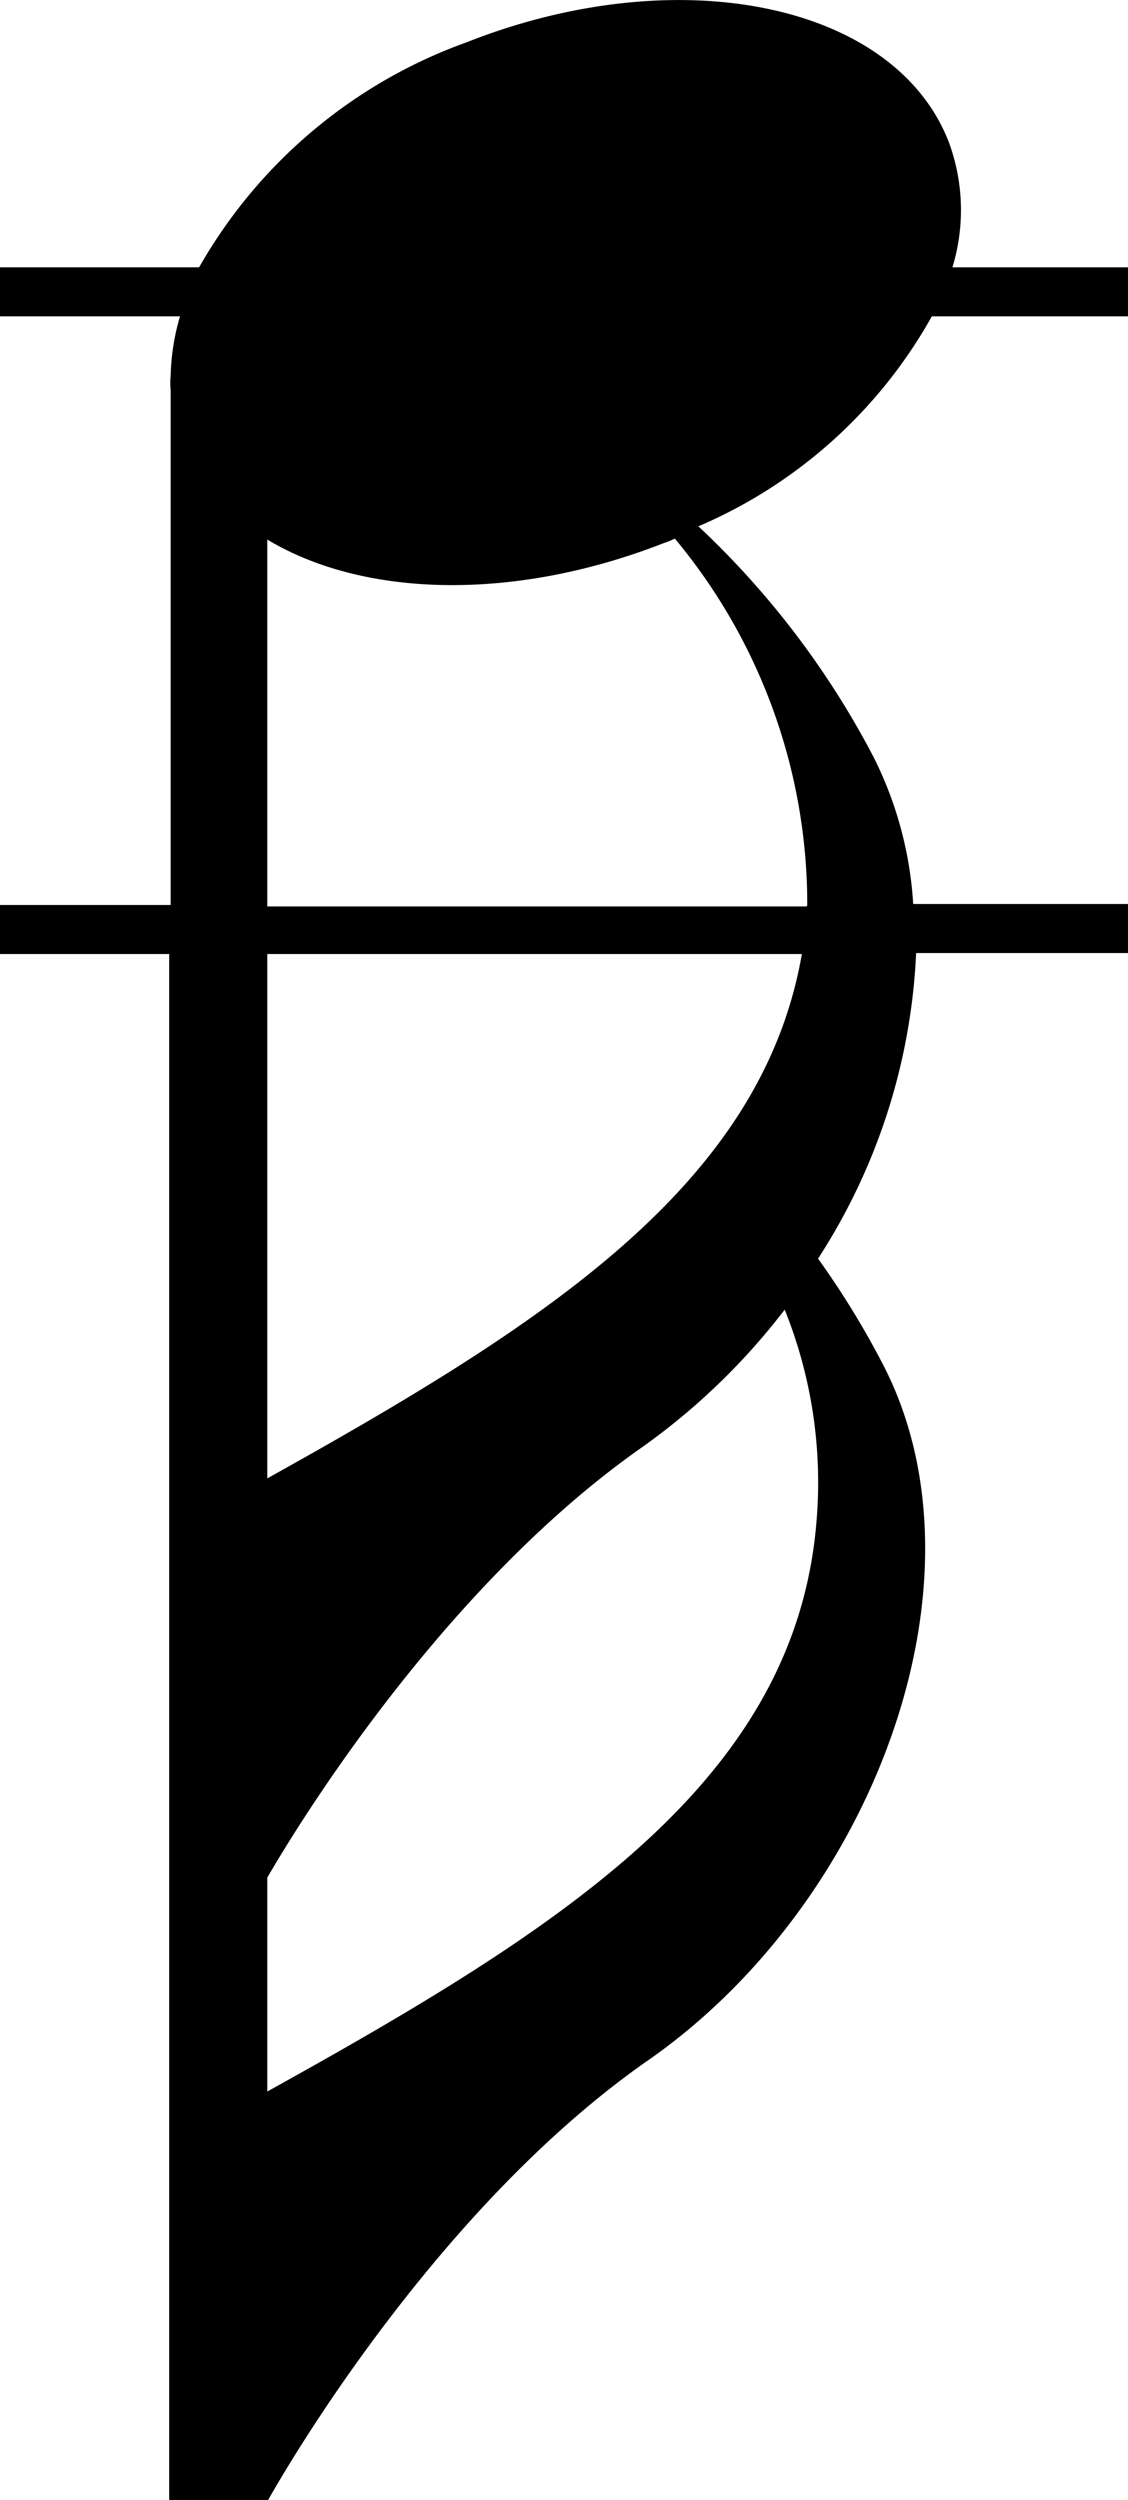 <svg xmlns="http://www.w3.org/2000/svg" viewBox="0 0 23 50.97"><g id="레이어_2" data-name="레이어 2"><g id="레이어_1-2" data-name="레이어 1"><path d="M19.34,2.88C18.23.06,13.83-.84,9.52.86A10.27,10.27,0,0,0,4.06,5.45H0v1H3.67a4.62,4.62,0,0,0-.19,1.21,1.45,1.45,0,0,0,0,.3V18.45H0v1H3.45V51h2s3.19-5.81,7.77-9S20.29,32.22,18,27.81a17.53,17.53,0,0,0-1.32-2.15l0,0a12.47,12.47,0,0,0,2-6.23H23v-1H18.62a7.69,7.69,0,0,0-.81-3,17.59,17.59,0,0,0-3.57-4.7A9.91,9.91,0,0,0,19,6.45h4v-1H19.42A4,4,0,0,0,19.34,2.88ZM16.65,31c-.42,5.29-5.14,8.28-11.2,11.64V38.28C6.19,37,9.09,32.35,13,29.57A13.51,13.51,0,0,0,16,26.7l0,0A9.44,9.44,0,0,1,16.65,31Zm-11.2-.83V19.45h10.9C15.53,24.17,11.09,27,5.45,30.14Zm11-11.69h-11V11c1.94,1.17,5,1.28,8.09.07a1.45,1.45,0,0,0,.22-.09A11.65,11.65,0,0,1,16.46,18.45Z"/></g></g></svg>